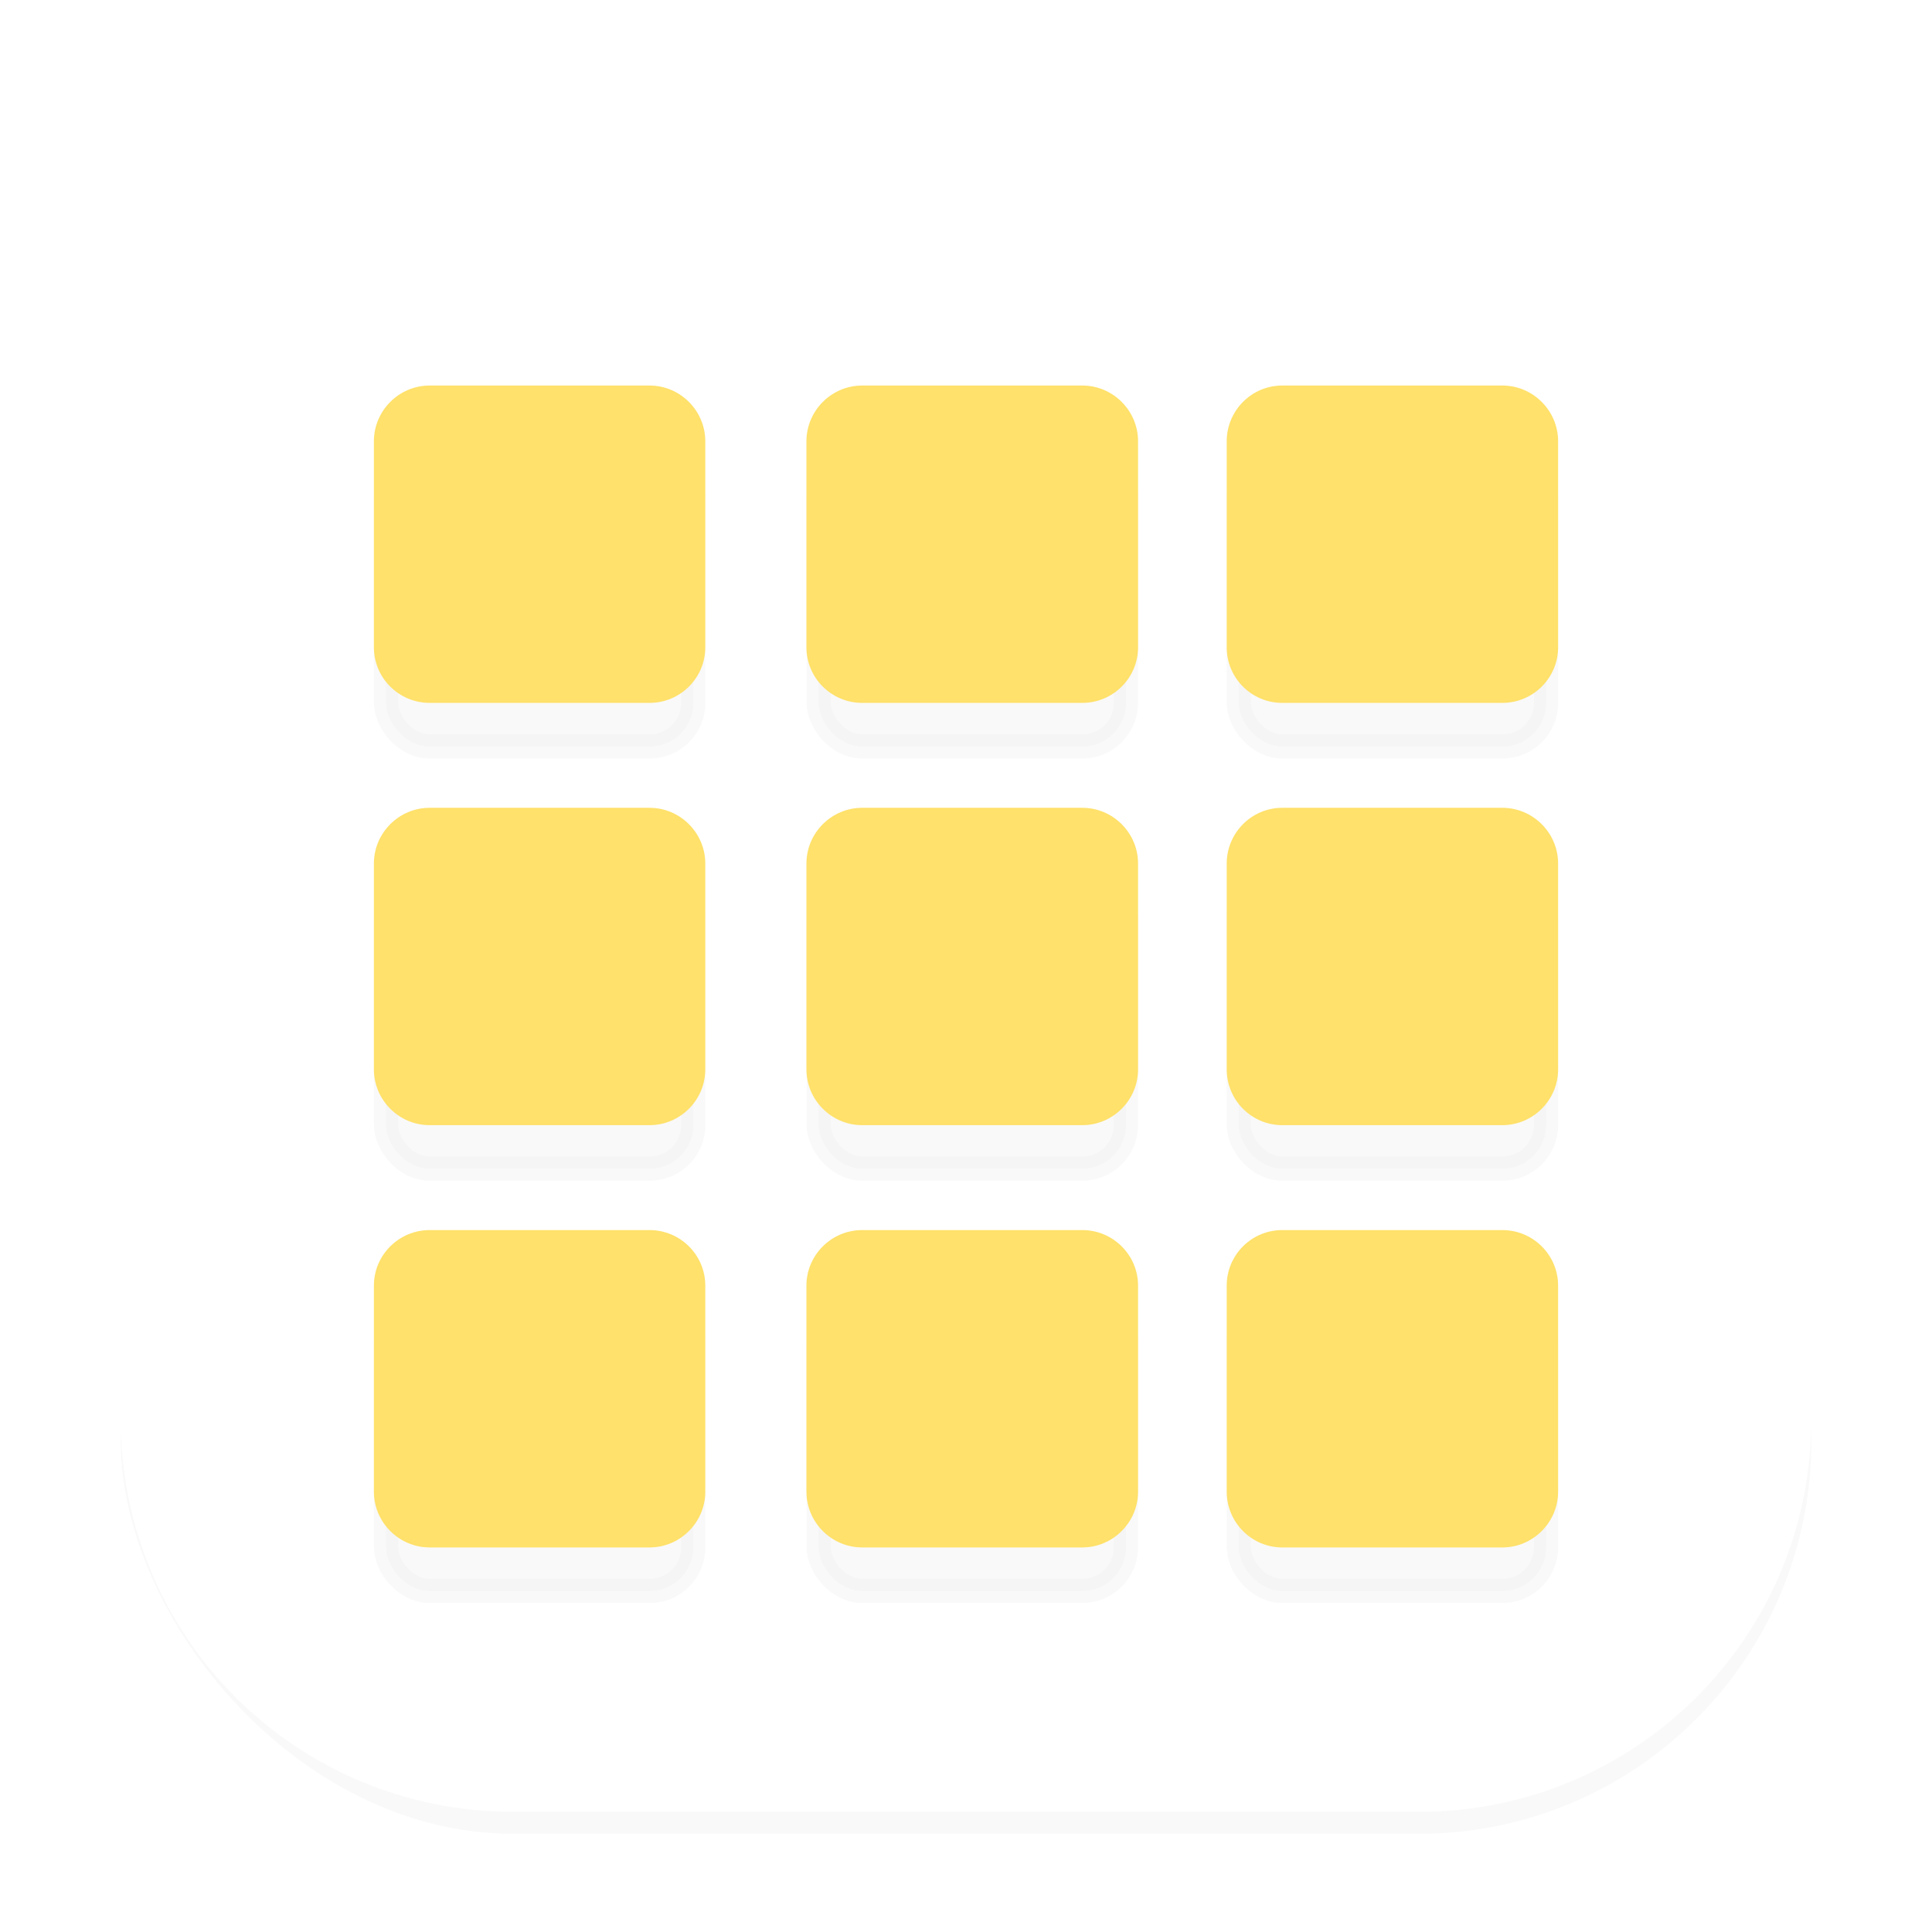 <?xml version="1.0" encoding="UTF-8" standalone="no"?>
<svg
   width="128"
   height="128"
   version="1.1"
   viewBox="0 0 33.866 33.866"
   id="svg1157"
   sodipodi:docname="view-app-grid.svg"
   inkscape:version="1.1 (c68e22c387, 2021-05-23)"
   xmlns:inkscape="http://www.inkscape.org/namespaces/inkscape"
   xmlns:sodipodi="http://sodipodi.sourceforge.net/DTD/sodipodi-0.dtd"
   xmlns:xlink="http://www.w3.org/1999/xlink"
   xmlns="http://www.w3.org/2000/svg"
   xmlns:svg="http://www.w3.org/2000/svg">
  <sodipodi:namedview
     id="namedview1159"
     pagecolor="#ffffff"
     bordercolor="#666666"
     borderopacity="1.0"
     inkscape:pageshadow="2"
     inkscape:pageopacity="0.0"
     inkscape:pagecheckerboard="0"
     showgrid="false"
     inkscape:zoom="2.419631"
     inkscape:cx="19.837736"
     inkscape:cy="98.775392"
     inkscape:window-width="1366"
     inkscape:window-height="706"
     inkscape:window-x="0"
     inkscape:window-y="0"
     inkscape:window-maximized="1"
     inkscape:current-layer="svg1157" />
  <defs
     id="defs1093">
    <linearGradient
       id="linearGradient1372"
       x1="34.705"
       x2="34.705"
       y1="-30.727"
       y2="-38.74"
       gradientTransform="matrix(.53 0 0 .53 -1.086 27.968)"
       gradientUnits="userSpaceOnUse">
      <stop
         stop-color="#64baff"
         offset="0"
         id="stop983" />
      <stop
         stop-color="#64baff"
         offset="1"
         id="stop985" />
    </linearGradient>
    <linearGradient
       id="linearGradient1380"
       x1="32.125"
       x2="32.125"
       y1="-29.828"
       y2="-39.838"
       gradientTransform="matrix(.53 0 0 .53 -1.086 27.968)"
       gradientUnits="userSpaceOnUse">
      <stop
         stop-color="#64baff"
         offset="0"
         id="stop988" />
      <stop
         stop-color="#64baff"
         offset="1"
         id="stop990" />
    </linearGradient>
    <linearGradient
       id="linearGradient1384"
       x1="34.705"
       x2="34.705"
       y1="-30.727"
       y2="-38.74"
       gradientTransform="matrix(.53 0 0 .53 -8.67 27.968)"
       gradientUnits="userSpaceOnUse">
      <stop
         stop-color="#64baff"
         offset="0"
         id="stop993" />
      <stop
         stop-color="#64baff"
         offset="1"
         id="stop995" />
    </linearGradient>
    <linearGradient
       id="linearGradient1386"
       x1="32.125"
       x2="32.125"
       y1="-29.828"
       y2="-39.838"
       gradientTransform="matrix(.53 0 0 .53 -8.67 27.968)"
       gradientUnits="userSpaceOnUse">
      <stop
         stop-color="#64baff"
         offset="0"
         id="stop998" />
      <stop
         stop-color="#64baff"
         offset="1"
         id="stop1000" />
    </linearGradient>
    <linearGradient
       id="linearGradient1402"
       x1="34.705"
       x2="34.705"
       y1="-30.727"
       y2="-38.74"
       gradientTransform="matrix(.53 0 0 .53 6.279 27.968)"
       gradientUnits="userSpaceOnUse">
      <stop
         stop-color="#64baff"
         offset="0"
         id="stop1003" />
      <stop
         stop-color="#64baff"
         offset="1"
         id="stop1005" />
    </linearGradient>
    <linearGradient
       id="linearGradient1404"
       x1="32.125"
       x2="32.125"
       y1="-29.828"
       y2="-39.838"
       gradientTransform="matrix(.53 0 0 .53 6.279 27.968)"
       gradientUnits="userSpaceOnUse">
      <stop
         stop-color="#64baff"
         offset="0"
         id="stop1008" />
      <stop
         stop-color="#64baff"
         offset="1"
         id="stop1010" />
    </linearGradient>
    <linearGradient
       id="linearGradient1514"
       x1="34.705"
       x2="34.705"
       y1="-30.727"
       y2="-38.74"
       gradientTransform="matrix(.53 0 0 .53 -8.67 35.368)"
       gradientUnits="userSpaceOnUse">
      <stop
         stop-color="#64baff"
         offset="0"
         id="stop1013" />
      <stop
         stop-color="#64baff"
         offset="1"
         id="stop1015" />
    </linearGradient>
    <linearGradient
       id="linearGradient1516"
       x1="32.125"
       x2="32.125"
       y1="-29.828"
       y2="-39.838"
       gradientTransform="matrix(.53 0 0 .53 -8.67 35.368)"
       gradientUnits="userSpaceOnUse">
      <stop
         stop-color="#64baff"
         offset="0"
         id="stop1018" />
      <stop
         stop-color="#64baff"
         offset="1"
         id="stop1020" />
    </linearGradient>
    <linearGradient
       id="linearGradient1560"
       x1="34.705"
       x2="34.705"
       y1="-30.727"
       y2="-38.74"
       gradientTransform="matrix(.53 0 0 .53 -1.086 35.368)"
       gradientUnits="userSpaceOnUse">
      <stop
         stop-color="#64baff"
         offset="0"
         id="stop1023" />
      <stop
         stop-color="#64baff"
         offset="1"
         id="stop1025" />
    </linearGradient>
    <linearGradient
       id="linearGradient1562"
       x1="32.125"
       x2="32.125"
       y1="-29.828"
       y2="-39.838"
       gradientTransform="matrix(.53 0 0 .53 -1.086 35.368)"
       gradientUnits="userSpaceOnUse">
      <stop
         stop-color="#64baff"
         offset="0"
         id="stop1028" />
      <stop
         stop-color="#64baff"
         offset="1"
         id="stop1030" />
    </linearGradient>
    <linearGradient
       id="linearGradient1590"
       x1="34.705"
       x2="34.705"
       y1="-30.727"
       y2="-38.74"
       gradientTransform="matrix(.53 0 0 .53 6.279 35.368)"
       gradientUnits="userSpaceOnUse">
      <stop
         stop-color="#64baff"
         offset="0"
         id="stop1033" />
      <stop
         stop-color="#64baff"
         offset="1"
         id="stop1035" />
    </linearGradient>
    <linearGradient
       id="linearGradient1592"
       x1="32.125"
       x2="32.125"
       y1="-29.828"
       y2="-39.838"
       gradientTransform="matrix(.53 0 0 .53 6.279 35.368)"
       gradientUnits="userSpaceOnUse">
      <stop
         stop-color="#64baff"
         offset="0"
         id="stop1038" />
      <stop
         stop-color="#64baff"
         offset="1"
         id="stop1040" />
    </linearGradient>
    <linearGradient
       id="linearGradient1620"
       x1="34.705"
       x2="34.705"
       y1="-30.727"
       y2="-38.74"
       gradientTransform="matrix(.53 0 0 .53 -8.67 42.768)"
       gradientUnits="userSpaceOnUse">
      <stop
         stop-color="#64baff"
         offset="0"
         id="stop1043" />
      <stop
         stop-color="#64baff"
         offset="1"
         id="stop1045" />
    </linearGradient>
    <linearGradient
       id="linearGradient1622"
       x1="32.125"
       x2="32.125"
       y1="-29.828"
       y2="-39.838"
       gradientTransform="matrix(.53 0 0 .53 -8.67 42.768)"
       gradientUnits="userSpaceOnUse">
      <stop
         stop-color="#64baff"
         offset="0"
         id="stop1048" />
      <stop
         stop-color="#64baff"
         offset=".946"
         id="stop1050" />
      <stop
         stop-color="#64baff"
         offset="1"
         id="stop1052" />
    </linearGradient>
    <linearGradient
       id="linearGradient1653"
       x1="34.705"
       x2="34.705"
       y1="-30.727"
       y2="-38.74"
       gradientTransform="matrix(.53 0 0 .53 -1.086 42.768)"
       gradientUnits="userSpaceOnUse">
      <stop
         stop-color="#64baff"
         offset="0"
         id="stop1055" />
      <stop
         stop-color="#64baff"
         offset="1"
         id="stop1057" />
    </linearGradient>
    <linearGradient
       id="linearGradient1655"
       x1="32.125"
       x2="32.125"
       y1="-29.828"
       y2="-39.838"
       gradientTransform="matrix(.53 0 0 .53 -1.086 42.768)"
       gradientUnits="userSpaceOnUse">
      <stop
         stop-color="#64baff"
         offset="0"
         id="stop1060" />
      <stop
         stop-color="#64baff"
         offset=".946"
         id="stop1062" />
      <stop
         stop-color="#64baff"
         offset="1"
         id="stop1064" />
    </linearGradient>
    <linearGradient
       id="linearGradient1685"
       x1="34.705"
       x2="34.705"
       y1="-30.727"
       y2="-38.74"
       gradientTransform="matrix(.53 0 0 .53 6.279 42.768)"
       gradientUnits="userSpaceOnUse">
      <stop
         stop-color="#64baff"
         offset="0"
         id="stop1067" />
      <stop
         stop-color="#64baff"
         offset="1"
         id="stop1069" />
    </linearGradient>
    <linearGradient
       id="linearGradient1687"
       x1="32.125"
       x2="32.125"
       y1="-29.828"
       y2="-39.838"
       gradientTransform="matrix(.53 0 0 .53 6.279 42.768)"
       gradientUnits="userSpaceOnUse">
      <stop
         stop-color="#64baff"
         offset="0"
         id="stop1072" />
      <stop
         stop-color="#64baff"
         offset=".946"
         id="stop1074" />
      <stop
         stop-color="#64baff"
         offset="1"
         id="stop1076" />
    </linearGradient>
    <linearGradient
       id="linearGradient862-3"
       x1="7.937"
       x2="7.937"
       y1="15.081"
       y2="1.852"
       gradientTransform="matrix(2 0 0 2 0 .024)"
       gradientUnits="userSpaceOnUse">
      <stop
         stop-color="#e8e8e8"
         offset="0"
         id="stop1079" />
      <stop
         stop-color="#fcfcfc"
         offset="1"
         id="stop1081" />
    </linearGradient>
    <filter
       id="filter1766"
       x="-0.443"
       y="-0.464"
       width="1.886"
       height="1.929"
       color-interpolation-filters="sRGB">
      <feGaussianBlur
         stdDeviation="0.453"
         id="feGaussianBlur1084" />
    </filter>
    <filter
       id="filter1033"
       x="-0.058"
       y="-0.058"
       width="1.116"
       height="1.116"
       color-interpolation-filters="sRGB">
      <feGaussianBlur
         stdDeviation="0.717"
         id="feGaussianBlur1087" />
    </filter>
    <clipPath
       id="clipPath1261">
      <path
         d="m0.829-4.957c-3.812 0-6.88 3.069-6.88 6.88v30.927c0 3.812 3.069 6.88 6.88 6.88h31.947c3.812 0 6.88-3.068 6.88-6.88v-30.927c0-3.812-3.069-6.88-6.88-6.88zm8.167 7.082h15.874c3.812 0 6.88 3.068 6.88 6.88v15.874c0 3.812-3.068 6.88-6.88 6.88h-15.874c-3.812 0-6.88-3.069-6.88-6.88v-15.874c0-3.812 3.069-6.88 6.88-6.88z"
         fill="#000000"
         style="paint-order:stroke fill markers"
         id="path1090" />
    </clipPath>
    <linearGradient
       id="SVGID_1_"
       gradientUnits="userSpaceOnUse"
       x1="76"
       x2="76"
       xlink:href="#lg1"
       y1="136"
       y2="76" />
    <linearGradient
       id="lg1">
      <stop
         offset="0"
         stop-color="#ffc2cc"
         id="stop2" />
      <stop
         offset="1"
         stop-color="#fff2f4"
         id="stop4" />
    </linearGradient>
    <linearGradient
       id="SVGID_2_"
       gradientUnits="userSpaceOnUse"
       x1="256"
       x2="256"
       xlink:href="#lg2"
       y1="466"
       y2="46" />
    <linearGradient
       id="lg2">
      <stop
         offset="0"
         stop-color="#fd3a84"
         id="stop8" />
      <stop
         offset="1"
         stop-color="#ffa68d"
         id="stop10" />
    </linearGradient>
    <linearGradient
       id="SVGID_3_"
       gradientUnits="userSpaceOnUse"
       x1="256"
       x2="256"
       xlink:href="#lg1"
       y1="406"
       y2="136" />
    <linearGradient
       id="SVGID_4_"
       gradientUnits="userSpaceOnUse"
       x1="256"
       x2="256"
       xlink:href="#lg2"
       y1="346"
       y2="196" />
    <linearGradient
       id="SVGID_5_"
       gradientUnits="userSpaceOnUse"
       x1="436"
       x2="436"
       xlink:href="#lg1"
       y1="196"
       y2="166" />
  </defs>
  <rect
     x="2.117"
     y="2.124"
     width="29.634"
     height="29.634"
     rx="6.88"
     ry="6.88"
     fill="url(#linearGradient862-3)"
     opacity=".8"
     stroke-width="2"
     id="rect1095"
     style="fill:#ffffff" />
  <rect
     x="2.117"
     y="2.511"
     width="29.634"
     height="29.634"
     rx="6.88"
     ry="6.88"
     clip-path="url(#clipPath1261)"
     fill="#000000"
     filter="url(#filter1033)"
     opacity=".15"
     stroke-width="2"
     id="rect1097" />
  <rect
     transform="matrix(2 0 0 2 .053 .991)"
     x="7.149"
     y="3.477"
     width="2.693"
     height="2.57"
     rx=".382"
     ry=".382"
     fill="#000000"
     filter="url(#filter1766)"
     opacity=".15"
     stroke="#000000"
     stroke-dashoffset="1"
     stroke-linecap="round"
     stroke-linejoin="round"
     stroke-width=".212"
     id="rect1099" />
  <rect
     transform="matrix(2 0 0 2 .053 .991)"
     x="3.357"
     y="3.477"
     width="2.693"
     height="2.57"
     rx=".382"
     ry=".382"
     fill="#000000"
     filter="url(#filter1766)"
     opacity=".15"
     stroke="#000000"
     stroke-dashoffset="1"
     stroke-linecap="round"
     stroke-linejoin="round"
     stroke-width=".212"
     id="rect1101" />
  <rect
     transform="matrix(2 0 0 2 .053 .991)"
     x="10.831"
     y="3.477"
     width="2.693"
     height="2.57"
     rx=".382"
     ry=".382"
     fill="#000000"
     filter="url(#filter1766)"
     opacity=".15"
     stroke="#000000"
     stroke-dashoffset="1"
     stroke-linecap="round"
     stroke-linejoin="round"
     stroke-width=".212"
     id="rect1103" />
  <rect
     transform="matrix(2 0 0 2 .053 .991)"
     x="3.357"
     y="7.177"
     width="2.693"
     height="2.57"
     rx=".382"
     ry=".382"
     fill="#000000"
     filter="url(#filter1766)"
     opacity=".15"
     stroke="#000000"
     stroke-dashoffset="1"
     stroke-linecap="round"
     stroke-linejoin="round"
     stroke-width=".212"
     id="rect1105" />
  <rect
     transform="matrix(2 0 0 2 .053 .991)"
     x="7.149"
     y="7.177"
     width="2.693"
     height="2.57"
     rx=".382"
     ry=".382"
     fill="#000000"
     filter="url(#filter1766)"
     opacity=".15"
     stroke="#000000"
     stroke-dashoffset="1"
     stroke-linecap="round"
     stroke-linejoin="round"
     stroke-width=".212"
     id="rect1107" />
  <rect
     transform="matrix(2 0 0 2 .053 .991)"
     x="10.831"
     y="7.177"
     width="2.693"
     height="2.57"
     rx=".382"
     ry=".382"
     fill="#000000"
     filter="url(#filter1766)"
     opacity=".15"
     stroke="#000000"
     stroke-dashoffset="1"
     stroke-linecap="round"
     stroke-linejoin="round"
     stroke-width=".212"
     id="rect1109" />
  <rect
     transform="matrix(2 0 0 2 .053 .991)"
     x="3.357"
     y="10.878"
     width="2.693"
     height="2.57"
     rx=".382"
     ry=".382"
     fill="#000000"
     filter="url(#filter1766)"
     opacity=".15"
     stroke="#000000"
     stroke-dashoffset="1"
     stroke-linecap="round"
     stroke-linejoin="round"
     stroke-width=".212"
     id="rect1111" />
  <rect
     transform="matrix(2 0 0 2 .053 .991)"
     x="7.149"
     y="10.878"
     width="2.693"
     height="2.57"
     rx=".382"
     ry=".382"
     fill="#000000"
     filter="url(#filter1766)"
     opacity=".15"
     stroke="#000000"
     stroke-dashoffset="1"
     stroke-linecap="round"
     stroke-linejoin="round"
     stroke-width=".212"
     id="rect1113" />
  <rect
     transform="matrix(2 0 0 2 .053 .991)"
     x="10.831"
     y="10.878"
     width="2.693"
     height="2.57"
     rx=".382"
     ry=".382"
     fill="#000000"
     filter="url(#filter1766)"
     opacity=".15"
     stroke="#000000"
     stroke-dashoffset="1"
     stroke-linecap="round"
     stroke-linejoin="round"
     stroke-width=".212"
     id="rect1115" />
  <path
     d="m15.113 6.971h3.859c0.423 0 0.764 0.341 0.764 0.764v3.612c0 0.423-0.341 0.764-0.764 0.764h-3.859c-0.423 0-0.764-0.341-0.764-0.764v-3.612c0-0.423 0.341-0.764 0.764-0.764z"
     color="#000000"
     color-rendering="auto"
     dominant-baseline="auto"
     fill="url(#linearGradient1372)"
     image-rendering="auto"
     shape-rendering="auto"
     solid-color="#000000"
     stop-color="#000000"
     stroke-width="2"
     style="font-feature-settings:normal;font-variant-alternates:normal;font-variant-caps:normal;font-variant-east-asian:normal;font-variant-ligatures:normal;font-variant-numeric:normal;font-variant-position:normal;font-variation-settings:normal;inline-size:0;isolation:auto;mix-blend-mode:normal;shape-margin:0;shape-padding:0;text-decoration-color:#000000;text-decoration-line:none;text-decoration-style:solid;text-indent:0;text-orientation:mixed;text-transform:none;white-space:normal;fill:#ffe16b;fill-opacity:1"
     id="path1117" />
  <path
     d="m15.113 6.758c-0.537 0-0.977 0.44-0.977 0.977v3.613c0 0.537 0.44 0.973 0.977 0.973h3.859c0.537 0 0.977-0.436 0.977-0.973v-3.613c0-0.537-0.44-0.977-0.977-0.977zm0 0.426h3.859c0.309 0 0.551 0.241 0.551 0.551v3.613c0 0.309-0.241 0.551-0.551 0.551h-3.859c-0.309 0-0.551-0.241-0.551-0.551v-3.613c0-0.309 0.241-0.551 0.551-0.551z"
     color="#000000"
     color-rendering="auto"
     dominant-baseline="auto"
     fill="url(#linearGradient1380)"
     image-rendering="auto"
     shape-rendering="auto"
     solid-color="#000000"
     stop-color="#000000"
     stroke-width="2"
     style="font-feature-settings:normal;font-variant-alternates:normal;font-variant-caps:normal;font-variant-east-asian:normal;font-variant-ligatures:normal;font-variant-numeric:normal;font-variant-position:normal;font-variation-settings:normal;inline-size:0;isolation:auto;mix-blend-mode:normal;shape-margin:0;shape-padding:0;text-decoration-color:#000000;text-decoration-line:none;text-decoration-style:solid;text-indent:0;text-orientation:mixed;text-transform:none;white-space:normal;fill:#ffe16b;fill-opacity:1"
     id="path1119" />
  <path
     d="m7.53 6.971h3.859c0.423 0 0.764 0.341 0.764 0.764v3.612c0 0.423-0.341 0.764-0.764 0.764h-3.859c-0.423 0-0.764-0.341-0.764-0.764v-3.612c0-0.423 0.341-0.764 0.764-0.764z"
     color="#000000"
     color-rendering="auto"
     dominant-baseline="auto"
     fill="url(#linearGradient1384)"
     image-rendering="auto"
     shape-rendering="auto"
     solid-color="#000000"
     stop-color="#000000"
     stroke-width="2"
     style="font-feature-settings:normal;font-variant-alternates:normal;font-variant-caps:normal;font-variant-east-asian:normal;font-variant-ligatures:normal;font-variant-numeric:normal;font-variant-position:normal;font-variation-settings:normal;inline-size:0;isolation:auto;mix-blend-mode:normal;shape-margin:0;shape-padding:0;text-decoration-color:#000000;text-decoration-line:none;text-decoration-style:solid;text-indent:0;text-orientation:mixed;text-transform:none;white-space:normal;fill:#ffe16b;fill-opacity:1"
     id="path1121" />
  <path
     d="m7.531 6.758c-0.537 0-0.977 0.44-0.977 0.977v3.613c0 0.537 0.44 0.973 0.977 0.973h3.855c0.537 0 0.977-0.436 0.977-0.973v-3.613c0-0.537-0.44-0.977-0.977-0.977zm0 0.426h3.855c0.309 0 0.555 0.242 0.555 0.551v3.613c0 0.309-0.245 0.551-0.555 0.551h-3.855c-0.309 0-0.555-0.242-0.555-0.551v-3.613c0-0.309 0.245-0.551 0.555-0.551z"
     color="#000000"
     color-rendering="auto"
     dominant-baseline="auto"
     fill="url(#linearGradient1386)"
     image-rendering="auto"
     shape-rendering="auto"
     solid-color="#000000"
     stop-color="#000000"
     stroke-width="2"
     style="font-feature-settings:normal;font-variant-alternates:normal;font-variant-caps:normal;font-variant-east-asian:normal;font-variant-ligatures:normal;font-variant-numeric:normal;font-variant-position:normal;font-variation-settings:normal;inline-size:0;isolation:auto;mix-blend-mode:normal;shape-margin:0;shape-padding:0;text-decoration-color:#000000;text-decoration-line:none;text-decoration-style:solid;text-indent:0;text-orientation:mixed;text-transform:none;white-space:normal;fill:#ffe16b;fill-opacity:1"
     id="path1123" />
  <path
     d="m22.478 6.971h3.859c0.423 0 0.764 0.341 0.764 0.764v3.612c0 0.423-0.341 0.764-0.764 0.764h-3.859c-0.423 0-0.764-0.341-0.764-0.764v-3.612c0-0.423 0.341-0.764 0.764-0.764z"
     color="#000000"
     color-rendering="auto"
     dominant-baseline="auto"
     fill="url(#linearGradient1402)"
     image-rendering="auto"
     shape-rendering="auto"
     solid-color="#000000"
     stop-color="#000000"
     stroke-width="2"
     style="font-feature-settings:normal;font-variant-alternates:normal;font-variant-caps:normal;font-variant-east-asian:normal;font-variant-ligatures:normal;font-variant-numeric:normal;font-variant-position:normal;font-variation-settings:normal;inline-size:0;isolation:auto;mix-blend-mode:normal;shape-margin:0;shape-padding:0;text-decoration-color:#000000;text-decoration-line:none;text-decoration-style:solid;text-indent:0;text-orientation:mixed;text-transform:none;white-space:normal;fill:#ffe16b;fill-opacity:1"
     id="path1125" />
  <path
     d="m22.476 6.758c-0.537 0-0.973 0.44-0.973 0.977v3.613c0 0.537 0.436 0.973 0.973 0.973h3.859c0.537 0 0.977-0.436 0.977-0.973v-3.613c0-0.537-0.44-0.977-0.977-0.977zm0 0.426h3.859c0.309 0 0.551 0.241 0.551 0.551v3.613c0 0.309-0.241 0.551-0.551 0.551h-3.859c-0.309 0-0.551-0.241-0.551-0.551v-3.613c0-0.309 0.241-0.551 0.551-0.551z"
     color="#000000"
     color-rendering="auto"
     dominant-baseline="auto"
     fill="url(#linearGradient1404)"
     image-rendering="auto"
     shape-rendering="auto"
     solid-color="#000000"
     stop-color="#000000"
     stroke-width="2"
     style="font-feature-settings:normal;font-variant-alternates:normal;font-variant-caps:normal;font-variant-east-asian:normal;font-variant-ligatures:normal;font-variant-numeric:normal;font-variant-position:normal;font-variation-settings:normal;inline-size:0;isolation:auto;mix-blend-mode:normal;shape-margin:0;shape-padding:0;text-decoration-color:#000000;text-decoration-line:none;text-decoration-style:solid;text-indent:0;text-orientation:mixed;text-transform:none;white-space:normal;fill:#ffe16b;fill-opacity:1"
     id="path1127" />
  <path
     d="m7.53 14.371h3.859c0.423 0 0.764 0.341 0.764 0.764v3.612c0 0.423-0.341 0.764-0.764 0.764h-3.859c-0.423 0-0.764-0.341-0.764-0.764v-3.612c0-0.423 0.341-0.764 0.764-0.764z"
     color="#000000"
     color-rendering="auto"
     dominant-baseline="auto"
     fill="url(#linearGradient1514)"
     image-rendering="auto"
     shape-rendering="auto"
     solid-color="#000000"
     stop-color="#000000"
     stroke-width="2"
     style="font-feature-settings:normal;font-variant-alternates:normal;font-variant-caps:normal;font-variant-east-asian:normal;font-variant-ligatures:normal;font-variant-numeric:normal;font-variant-position:normal;font-variation-settings:normal;inline-size:0;isolation:auto;mix-blend-mode:normal;shape-margin:0;shape-padding:0;text-decoration-color:#000000;text-decoration-line:none;text-decoration-style:solid;text-indent:0;text-orientation:mixed;text-transform:none;white-space:normal;fill:#ffe16b;fill-opacity:1"
     id="path1129" />
  <path
     d="m7.531 14.16c-0.537 0-0.977 0.44-0.977 0.977v3.609c0 0.537 0.44 0.977 0.977 0.977h3.855c0.537 0 0.977-0.44 0.977-0.977v-3.609c0-0.537-0.44-0.977-0.977-0.977zm0 0.422h3.855c0.309 0 0.555 0.245 0.555 0.555v3.609c0 0.309-0.245 0.555-0.555 0.555h-3.855c-0.309 0-0.555-0.245-0.555-0.555v-3.609c0-0.309 0.245-0.555 0.555-0.555z"
     color="#000000"
     color-rendering="auto"
     dominant-baseline="auto"
     fill="url(#linearGradient1516)"
     image-rendering="auto"
     shape-rendering="auto"
     solid-color="#000000"
     stop-color="#000000"
     stroke-width="2"
     style="font-feature-settings:normal;font-variant-alternates:normal;font-variant-caps:normal;font-variant-east-asian:normal;font-variant-ligatures:normal;font-variant-numeric:normal;font-variant-position:normal;font-variation-settings:normal;inline-size:0;isolation:auto;mix-blend-mode:normal;shape-margin:0;shape-padding:0;text-decoration-color:#000000;text-decoration-line:none;text-decoration-style:solid;text-indent:0;text-orientation:mixed;text-transform:none;white-space:normal;fill:#ffe16b;fill-opacity:1"
     id="path1131" />
  <path
     d="m15.113 14.371h3.859c0.423 0 0.764 0.341 0.764 0.764v3.612c0 0.423-0.341 0.764-0.764 0.764h-3.859c-0.423 0-0.764-0.341-0.764-0.764v-3.612c0-0.423 0.341-0.764 0.764-0.764z"
     color="#000000"
     color-rendering="auto"
     dominant-baseline="auto"
     fill="url(#linearGradient1560)"
     image-rendering="auto"
     shape-rendering="auto"
     solid-color="#000000"
     stop-color="#000000"
     stroke-width="2"
     style="font-feature-settings:normal;font-variant-alternates:normal;font-variant-caps:normal;font-variant-east-asian:normal;font-variant-ligatures:normal;font-variant-numeric:normal;font-variant-position:normal;font-variation-settings:normal;inline-size:0;isolation:auto;mix-blend-mode:normal;shape-margin:0;shape-padding:0;text-decoration-color:#000000;text-decoration-line:none;text-decoration-style:solid;text-indent:0;text-orientation:mixed;text-transform:none;white-space:normal;fill:#ffe16b;fill-opacity:1"
     id="path1133" />
  <path
     d="m15.113 14.16c-0.537 0-0.977 0.44-0.977 0.977v3.609c0 0.537 0.44 0.977 0.977 0.977h3.859c0.537 0 0.977-0.44 0.977-0.977v-3.609c0-0.537-0.44-0.977-0.977-0.977zm0 0.422h3.859c0.309 0 0.551 0.245 0.551 0.555v3.609c0 0.309-0.241 0.555-0.551 0.555h-3.859c-0.309 0-0.551-0.245-0.551-0.555v-3.609c0-0.309 0.241-0.555 0.551-0.555z"
     color="#000000"
     color-rendering="auto"
     dominant-baseline="auto"
     fill="url(#linearGradient1562)"
     image-rendering="auto"
     shape-rendering="auto"
     solid-color="#000000"
     stop-color="#000000"
     stroke-width="2"
     style="font-feature-settings:normal;font-variant-alternates:normal;font-variant-caps:normal;font-variant-east-asian:normal;font-variant-ligatures:normal;font-variant-numeric:normal;font-variant-position:normal;font-variation-settings:normal;inline-size:0;isolation:auto;mix-blend-mode:normal;shape-margin:0;shape-padding:0;text-decoration-color:#000000;text-decoration-line:none;text-decoration-style:solid;text-indent:0;text-orientation:mixed;text-transform:none;white-space:normal;fill:#ffe16b;fill-opacity:1"
     id="path1135" />
  <path
     d="m22.478 14.371h3.859c0.423 0 0.764 0.341 0.764 0.764v3.612c0 0.423-0.341 0.764-0.764 0.764h-3.859c-0.423 0-0.764-0.341-0.764-0.764v-3.612c0-0.423 0.341-0.764 0.764-0.764z"
     color="#000000"
     color-rendering="auto"
     dominant-baseline="auto"
     fill="url(#linearGradient1590)"
     image-rendering="auto"
     shape-rendering="auto"
     solid-color="#000000"
     stop-color="#000000"
     stroke-width="2"
     style="font-feature-settings:normal;font-variant-alternates:normal;font-variant-caps:normal;font-variant-east-asian:normal;font-variant-ligatures:normal;font-variant-numeric:normal;font-variant-position:normal;font-variation-settings:normal;inline-size:0;isolation:auto;mix-blend-mode:normal;shape-margin:0;shape-padding:0;text-decoration-color:#000000;text-decoration-line:none;text-decoration-style:solid;text-indent:0;text-orientation:mixed;text-transform:none;white-space:normal;fill:#ffe16b;fill-opacity:1"
     id="path1137" />
  <path
     d="m22.476 14.16c-0.537 0-0.973 0.44-0.973 0.977v3.609c0 0.537 0.436 0.977 0.973 0.977h3.859c0.537 0 0.977-0.44 0.977-0.977v-3.609c0-0.537-0.44-0.977-0.977-0.977zm0 0.422h3.859c0.309 0 0.551 0.245 0.551 0.555v3.609c0 0.309-0.241 0.555-0.551 0.555h-3.859c-0.309 0-0.551-0.245-0.551-0.555v-3.609c0-0.309 0.241-0.555 0.551-0.555z"
     color="#000000"
     color-rendering="auto"
     dominant-baseline="auto"
     fill="url(#linearGradient1592)"
     image-rendering="auto"
     shape-rendering="auto"
     solid-color="#000000"
     stop-color="#000000"
     stroke-width="2"
     style="font-feature-settings:normal;font-variant-alternates:normal;font-variant-caps:normal;font-variant-east-asian:normal;font-variant-ligatures:normal;font-variant-numeric:normal;font-variant-position:normal;font-variation-settings:normal;inline-size:0;isolation:auto;mix-blend-mode:normal;shape-margin:0;shape-padding:0;text-decoration-color:#000000;text-decoration-line:none;text-decoration-style:solid;text-indent:0;text-orientation:mixed;text-transform:none;white-space:normal;fill:#ffe16b;fill-opacity:1"
     id="path1139" />
  <path
     d="m7.53 21.774h3.859c0.423 0 0.764 0.341 0.764 0.764v3.612c0 0.423-0.341 0.764-0.764 0.764h-3.859c-0.423 0-0.764-0.341-0.764-0.764v-3.612c0-0.423 0.341-0.764 0.764-0.764z"
     color="#000000"
     color-rendering="auto"
     dominant-baseline="auto"
     fill="url(#linearGradient1620)"
     image-rendering="auto"
     shape-rendering="auto"
     solid-color="#000000"
     stop-color="#000000"
     stroke-width="2"
     style="font-feature-settings:normal;font-variant-alternates:normal;font-variant-caps:normal;font-variant-east-asian:normal;font-variant-ligatures:normal;font-variant-numeric:normal;font-variant-position:normal;font-variation-settings:normal;inline-size:0;isolation:auto;mix-blend-mode:normal;shape-margin:0;shape-padding:0;text-decoration-color:#000000;text-decoration-line:none;text-decoration-style:solid;text-indent:0;text-orientation:mixed;text-transform:none;white-space:normal;fill:#ffe16b;fill-opacity:1"
     id="path1141" />
  <path
     d="m7.531 21.562c-0.537 0-0.977 0.436-0.977 0.973v3.613c0 0.537 0.44 0.977 0.977 0.977h3.855c0.537 0 0.977-0.44 0.977-0.977v-3.613c0-0.537-0.44-0.973-0.977-0.973zm0 0.422h3.855c0.309 0 0.555 0.241 0.555 0.551v3.613c0 0.309-0.245 0.551-0.555 0.551h-3.855c-0.309 0-0.555-0.241-0.555-0.551v-3.613c0-0.309 0.245-0.551 0.555-0.551z"
     color="#000000"
     color-rendering="auto"
     dominant-baseline="auto"
     fill="url(#linearGradient1622)"
     image-rendering="auto"
     shape-rendering="auto"
     solid-color="#000000"
     stop-color="#000000"
     stroke-width="2"
     style="font-feature-settings:normal;font-variant-alternates:normal;font-variant-caps:normal;font-variant-east-asian:normal;font-variant-ligatures:normal;font-variant-numeric:normal;font-variant-position:normal;font-variation-settings:normal;inline-size:0;isolation:auto;mix-blend-mode:normal;shape-margin:0;shape-padding:0;text-decoration-color:#000000;text-decoration-line:none;text-decoration-style:solid;text-indent:0;text-orientation:mixed;text-transform:none;white-space:normal;fill:#ffe16b;fill-opacity:1"
     id="path1143" />
  <path
     d="m15.113 21.774h3.859c0.423 0 0.764 0.341 0.764 0.764v3.612c0 0.423-0.341 0.764-0.764 0.764h-3.859c-0.423 0-0.764-0.341-0.764-0.764v-3.612c0-0.423 0.341-0.764 0.764-0.764z"
     color="#000000"
     color-rendering="auto"
     dominant-baseline="auto"
     fill="url(#linearGradient1653)"
     image-rendering="auto"
     shape-rendering="auto"
     solid-color="#000000"
     stop-color="#000000"
     stroke-width="2"
     style="font-feature-settings:normal;font-variant-alternates:normal;font-variant-caps:normal;font-variant-east-asian:normal;font-variant-ligatures:normal;font-variant-numeric:normal;font-variant-position:normal;font-variation-settings:normal;inline-size:0;isolation:auto;mix-blend-mode:normal;shape-margin:0;shape-padding:0;text-decoration-color:#000000;text-decoration-line:none;text-decoration-style:solid;text-indent:0;text-orientation:mixed;text-transform:none;white-space:normal;fill:#ffe16b;fill-opacity:1"
     id="path1145" />
  <path
     d="m15.113 21.562c-0.537 0-0.977 0.436-0.977 0.973v3.613c0 0.537 0.44 0.977 0.977 0.977h3.859c0.537 0 0.977-0.44 0.977-0.977v-3.613c0-0.537-0.44-0.973-0.977-0.973zm0 0.422h3.859c0.309 0 0.551 0.241 0.551 0.551v3.613c0 0.309-0.241 0.551-0.551 0.551h-3.859c-0.309 0-0.551-0.241-0.551-0.551v-3.613c0-0.309 0.241-0.551 0.551-0.551z"
     color="#000000"
     color-rendering="auto"
     dominant-baseline="auto"
     fill="url(#linearGradient1655)"
     image-rendering="auto"
     shape-rendering="auto"
     solid-color="#000000"
     stop-color="#000000"
     stroke-width="2"
     style="font-feature-settings:normal;font-variant-alternates:normal;font-variant-caps:normal;font-variant-east-asian:normal;font-variant-ligatures:normal;font-variant-numeric:normal;font-variant-position:normal;font-variation-settings:normal;inline-size:0;isolation:auto;mix-blend-mode:normal;shape-margin:0;shape-padding:0;text-decoration-color:#000000;text-decoration-line:none;text-decoration-style:solid;text-indent:0;text-orientation:mixed;text-transform:none;white-space:normal;fill:#ffe16b;fill-opacity:1"
     id="path1147" />
  <path
     d="m22.478 21.774h3.859c0.423 0 0.764 0.341 0.764 0.764v3.612c0 0.423-0.341 0.764-0.764 0.764h-3.859c-0.423 0-0.764-0.341-0.764-0.764v-3.612c0-0.423 0.341-0.764 0.764-0.764z"
     color="#000000"
     color-rendering="auto"
     dominant-baseline="auto"
     fill="url(#linearGradient1685)"
     image-rendering="auto"
     shape-rendering="auto"
     solid-color="#000000"
     stop-color="#000000"
     stroke-width="2"
     style="font-feature-settings:normal;font-variant-alternates:normal;font-variant-caps:normal;font-variant-east-asian:normal;font-variant-ligatures:normal;font-variant-numeric:normal;font-variant-position:normal;font-variation-settings:normal;inline-size:0;isolation:auto;mix-blend-mode:normal;shape-margin:0;shape-padding:0;text-decoration-color:#000000;text-decoration-line:none;text-decoration-style:solid;text-indent:0;text-orientation:mixed;text-transform:none;white-space:normal;fill:#ffe16b;fill-opacity:1"
     id="path1149" />
  <path
     d="m22.476 21.562c-0.537 0-0.973 0.436-0.973 0.973v3.613c0 0.537 0.436 0.977 0.973 0.977h3.859c0.537 0 0.977-0.44 0.977-0.977v-3.613c0-0.537-0.44-0.973-0.977-0.973zm0 0.422h3.859c0.309 0 0.551 0.241 0.551 0.551v3.613c0 0.309-0.241 0.551-0.551 0.551h-3.859c-0.309 0-0.551-0.241-0.551-0.551v-3.613c0-0.309 0.241-0.551 0.551-0.551z"
     color="#000000"
     color-rendering="auto"
     dominant-baseline="auto"
     fill="url(#linearGradient1687)"
     image-rendering="auto"
     shape-rendering="auto"
     solid-color="#000000"
     stop-color="#000000"
     stroke-width="2"
     style="font-feature-settings:normal;font-variant-alternates:normal;font-variant-caps:normal;font-variant-east-asian:normal;font-variant-ligatures:normal;font-variant-numeric:normal;font-variant-position:normal;font-variation-settings:normal;inline-size:0;isolation:auto;mix-blend-mode:normal;shape-margin:0;shape-padding:0;text-decoration-color:#000000;text-decoration-line:none;text-decoration-style:solid;text-indent:0;text-orientation:mixed;text-transform:none;white-space:normal;fill:#ffe16b;fill-opacity:1"
     id="path1151" />
  <style
     id="style1153"><![CDATA[.B{clip-path:url(#C)}.C{fill:#3e2723}.D{fill-opacity:.15}.E{fill-opacity:.2}]]></style>
  <style
     id="style1155"><![CDATA[.B{clip-path:url(#C)}.C{fill:#3e2723}.D{fill-opacity:.15}.E{fill-opacity:.2}]]></style>
  <g
     id="g884"
     transform="matrix(0.265,0,0,0.265,-281.176,-54.61)">
    <g
       id="g27">
      <path
         d="m 76,136 c -8.284,0 -15,-6.716 -15,-15 V 91 c 0,-8.284 6.716,-15 15,-15 8.284,0 15,6.716 15,15 v 30 c 0,8.284 -6.716,15 -15,15 z"
         fill="url(#SVGID_1_)"
         id="path17"
         style="fill:url(#SVGID_1_)" />
      <path
         d="M 497,466 H 15 C 6.716,466 0,459.284 0,451 V 121 c 0,-8.284 6.716,-15 15,-15 H 126.729 L 152.583,54.292 C 155.124,49.21 160.318,46 166,46 h 180 c 5.682,0 10.876,3.21 13.416,8.292 L 385.271,106 H 497 c 8.284,0 15,6.716 15,15 v 330 c 0,8.284 -6.716,15 -15,15 z"
         fill="url(#SVGID_2_)"
         id="path19"
         style="fill:url(#SVGID_2_)" />
      <path
         d="m 256,406 c -74.439,0 -135,-60.561 -135,-135 0,-74.439 60.561,-135 135,-135 74.439,0 135,60.561 135,135 0,74.439 -60.561,135 -135,135 z"
         fill="url(#SVGID_3_)"
         id="path21"
         style="fill:url(#SVGID_3_)" />
      <path
         d="m 256,346 c -41.355,0 -75,-33.645 -75,-75 0,-41.355 33.645,-75 75,-75 41.355,0 75,33.645 75,75 0,41.355 -33.645,75 -75,75 z"
         fill="url(#SVGID_4_)"
         id="path23"
         style="fill:url(#SVGID_4_)" />
      <circle
         cx="436"
         cy="181"
         fill="url(#SVGID_5_)"
         r="15"
         id="circle25"
         style="fill:url(#SVGID_5_)" />
    </g>
  </g>
</svg>
